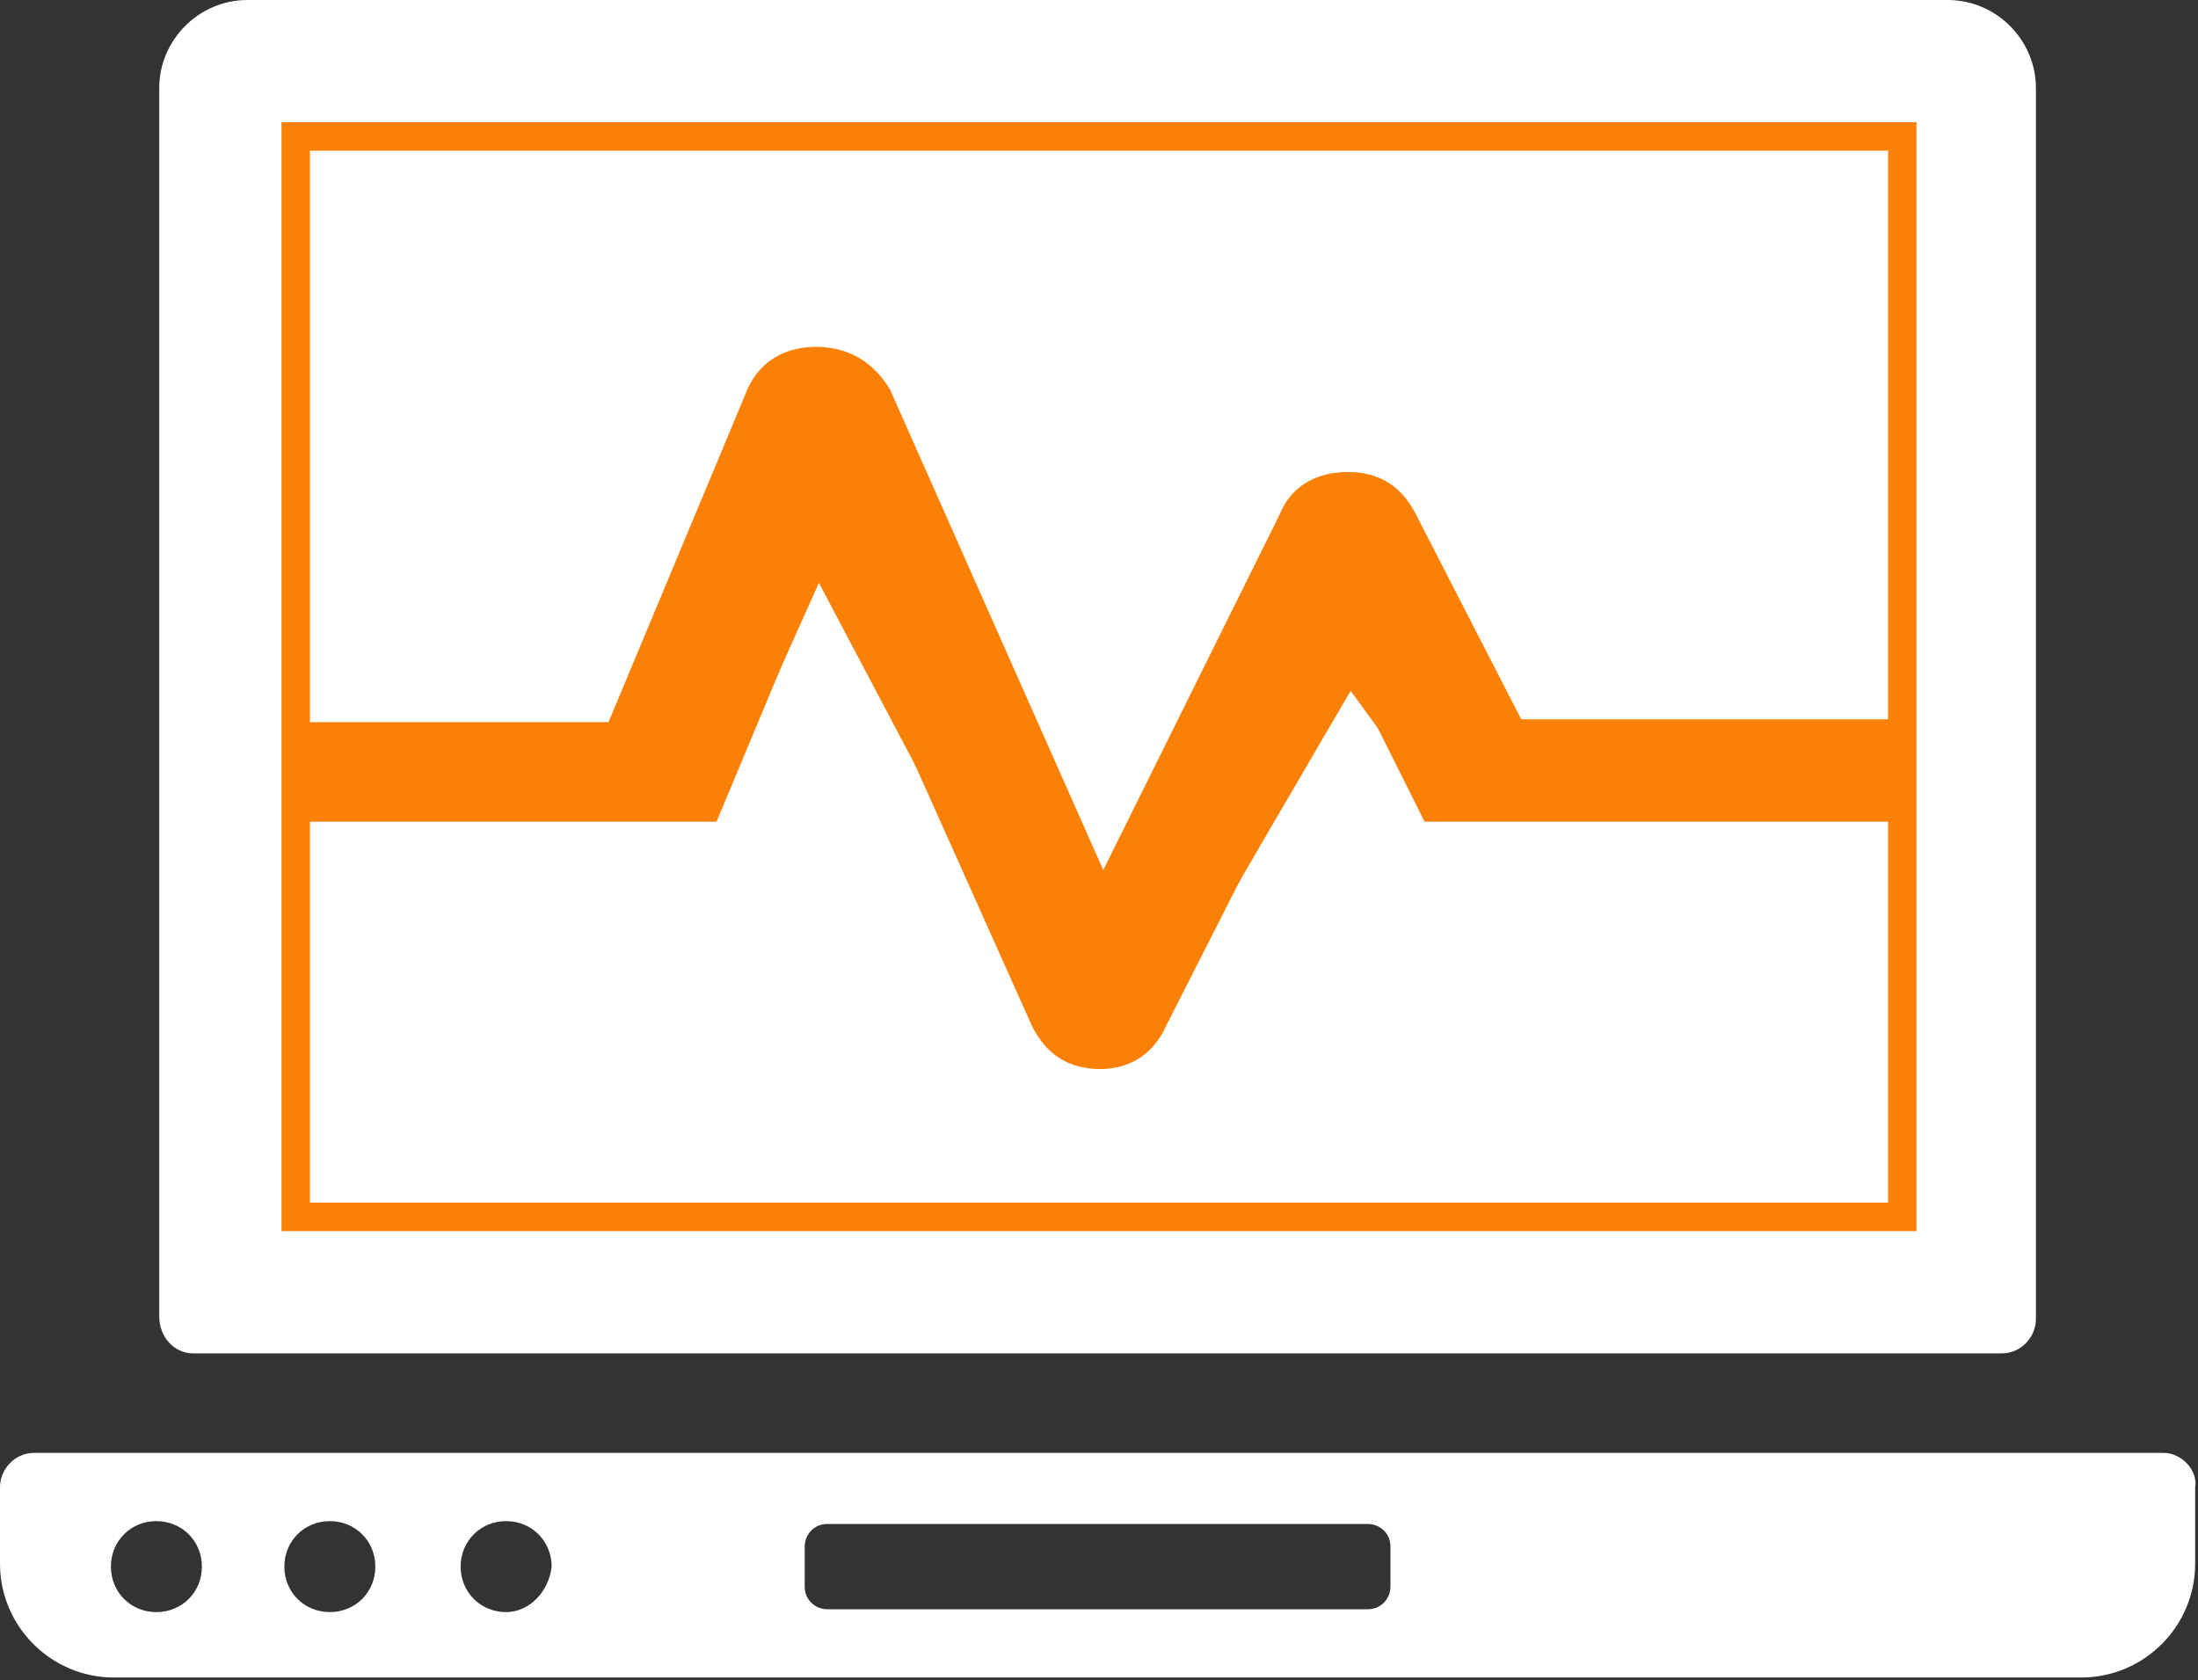 <?xml version="1.0" encoding="utf-8"?>
<!-- Generator: Adobe Illustrator 17.1.0, SVG Export Plug-In . SVG Version: 6.00 Build 0)  -->
<!DOCTYPE svg PUBLIC "-//W3C//DTD SVG 1.1//EN" "http://www.w3.org/Graphics/SVG/1.1/DTD/svg11.dtd">
<svg version="1.1" id="Layer_1" xmlns="http://www.w3.org/2000/svg" xmlns:xlink="http://www.w3.org/1999/xlink" x="0px" y="0px"
	 viewBox="0 0 77.3 59.1" enable-background="new 0 0 77.3 59.1" xml:space="preserve">
<rect x="0" y="0" width="77.3" height="59.1" fill="#333333" stroke="none"/>
<g>
	<g>
		<path fill="#FFFFFF" d="M6.8,47.6h63.6c0.7,0,1.2-0.6,1.2-1.2V33.9v-6.2V3.1c0-1.7-1.4-3.1-3.1-3.1H8.7C7,0,5.6,1.4,5.6,3.1v24.6
			v6.2v12.4C5.6,47,6.1,47.6,6.8,47.6z M10.4,33.9v-6.2V4.8h56.5v22.9v6.2v8.8H10.4V33.9z"/>
		<path fill="#FFFFFF" d="M76.1,51.1H1.2c-0.7,0-1.2,0.6-1.2,1.2v2.7c0,2.2,1.8,4,4,4h69.2c2.2,0,4-1.8,4-4v-2.7
			C77.3,51.7,76.7,51.1,76.1,51.1z M5.5,56.7c-0.9,0-1.6-0.7-1.6-1.6c0-0.9,0.7-1.6,1.6-1.6s1.6,0.7,1.6,1.6
			C7.1,56,6.4,56.7,5.5,56.7z M11.6,56.7c-0.9,0-1.6-0.7-1.6-1.6c0-0.9,0.7-1.6,1.6-1.6s1.6,0.7,1.6,1.6
			C13.2,56,12.5,56.7,11.6,56.7z M17.8,56.7c-0.9,0-1.6-0.7-1.6-1.6c0-0.9,0.7-1.6,1.6-1.6s1.6,0.7,1.6,1.6
			C19.3,56,18.6,56.7,17.8,56.7z M48.9,55.8c0,0.4-0.3,0.8-0.8,0.8h-19c-0.4,0-0.8-0.3-0.8-0.8v-1.4c0-0.4,0.3-0.8,0.8-0.8h19
			c0.4,0,0.8,0.3,0.8,0.8L48.9,55.8z"/>
	</g>
	<polygon fill="#FFFFFF" stroke="#FA8006" stroke-miterlimit="10" points="10.4,33.9 10.4,27.7 10.4,4.8 66.9,4.8 66.9,27.7 
		66.9,33.9 66.9,42.8 10.4,42.8 	"/>
	<g>
		<path fill="#FA8006" d="M38.8,33l-8.4-18.8c-0.3-0.6-0.9-0.9-1.7-0.9c-0.7,0-1.2,0.3-1.5,1l-5.1,12.1H10.3v-1h11.1l4.8-11.5
			c0.4-1.1,1.3-1.7,2.5-1.7c1.1,0,2,0.5,2.6,1.5l7.5,16.9L45,18.1c0.4-1,1.3-1.5,2.4-1.5c1.1,0,1.9,0.5,2.4,1.5l3.7,7.2h13.8v1H52.9
			l-4-7.8c-0.3-0.7-0.8-1-1.5-1c-0.7,0-1.2,0.3-1.4,0.9L38.8,33z"/>
	</g>
	<g>
		<path fill="#FA8006" d="M38.7,37.6c-1.1,0-1.9-0.5-2.4-1.5l-7.3-16.3l-3.8,9.1H10.3v-1h14.2l4.4-10.7l8.3,18.5
			c0.3,0.6,0.7,0.9,1.4,0.9c0.7,0,1.2-0.3,1.4-0.9l7.3-14.5l3.3,6.7h16.5v1H50.1l-2.7-5.4L41,36.1C40.6,37,39.8,37.6,38.7,37.6z"/>
	</g>
	<path fill="#FA8006" d="M10.3,26v2.3h15l3.5-7.8l8.5,16.1l2.1,0.5c0,0,1.5-1.3,1.9-2.1s6.2-10.7,6.2-10.7l3,4.1l16.3,0l0.1-2.6
		l-13.4,0.1L49,17.6l-1.4-0.5L46,17.3l-7.2,14.5l-8.4-18.6l-1.9-0.7l-0.9,0.2l-1.3,1.8L21.7,26H10.3z"/>
</g>
</svg>
